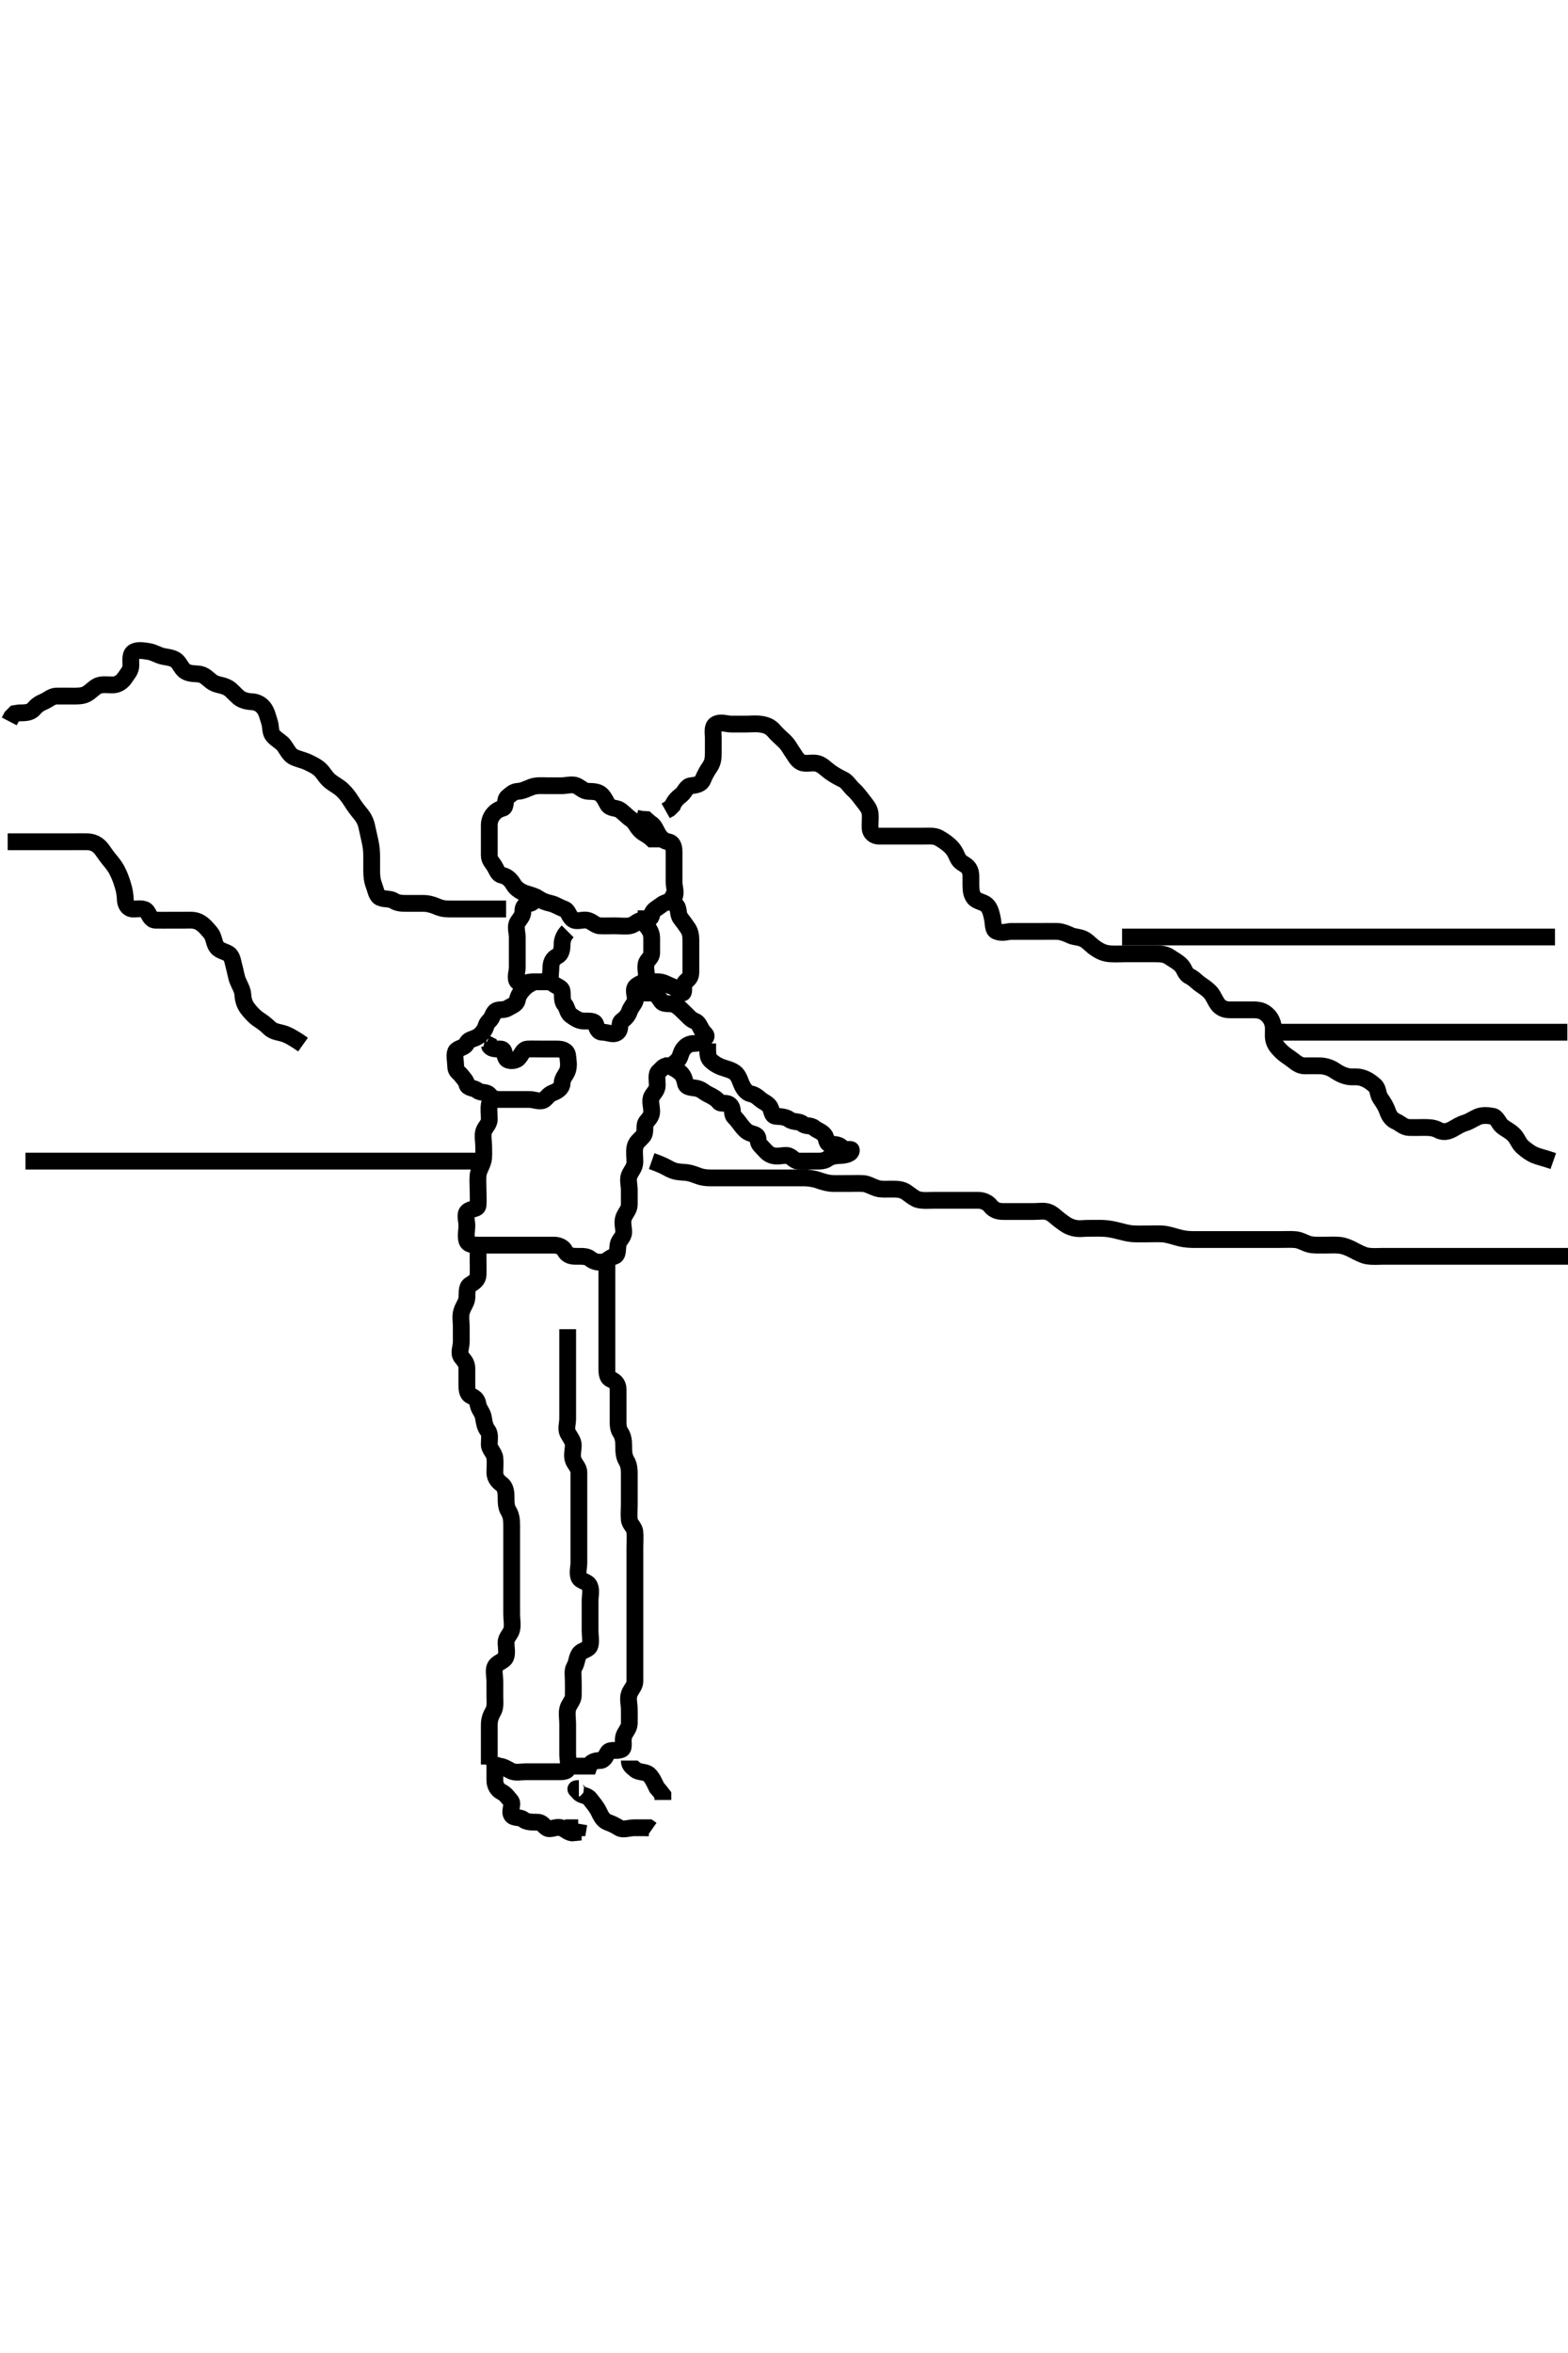 <svg width="280" height="420" xmlns="http://www.w3.org/2000/svg" xmlns:svg="http://www.w3.org/2000/svg" xmlns:xlink="http://www.w3.org/1999/xlink">
 <!-- Created with SVG-edit - http://svg-edit.googlecode.com/ -->
 <g display="inline" class="layer">
  <title>Layer 1</title>
  <path t="0,78,98,123,130,150,150,159,175,183,197,214,217,241,241,249,249,261,278,286,309,338,338,345,362,390,414,430,438,446,460,474,505,518,518,526,566,594,610,621,638,645,654,654,697,722,729,757,783,790,798,826,842,866,885,886,910,917,929,937,937,953,961,970,970,978,994,994,997,1006,1022,1029,1038,1049,1049,1058,1074,1074,1082,1098,1110,1110,1127,1134,1150,1162,1186,1186,1210,1222,1238,1254,1262,1262,1278,1294,1298,1306,1330,1338,1358,1358,1366,1382,1391,1398,1410,1433,1450,1462,1462,1470,1486,1494,1501,1509,1522,1533,1533,1541,1546,1554,1562,1570" d="M117.371,151.25C117.371,150.372 116.789,150.152 116.335,149.675C115.783,149.095 114.928,148.807 114.371,148.25C113.614,147.493 113.397,146.685 112.724,146.255C112.058,145.829 111.437,145.092 110.724,144.603C110.006,144.11 108.957,144.394 108.485,143.545C108.129,142.902 107.851,142.273 107.36,141.825C106.771,141.287 105.946,141.27 105.038,141.25C104.221,141.232 103.573,140.523 102.946,140.25C102.158,139.908 101.15,140.25 100.299,140.25C99.52,140.25 98.485,140.25 97.655,140.25C96.796,140.25 95.839,140.142 94.928,140.471C94.185,140.74 93.379,141.203 92.493,141.25C91.652,141.295 91.228,141.812 90.655,142.25C90.051,142.712 90.439,144.077 89.803,144.25C89.102,144.441 88.602,144.737 88.15,145.25C87.619,145.852 87.371,146.534 87.371,147.364C87.371,148.25 87.371,149.208 87.371,150.083C87.371,150.897 87.371,151.825 87.371,152.693C87.371,153.545 87.931,153.984 88.335,154.675C88.769,155.417 88.946,156.118 89.666,156.245C90.605,156.411 91.253,157.127 91.656,157.818C92.079,158.543 92.792,159.078 93.704,159.417C94.403,159.676 95.389,159.871 96.087,160.335C96.87,160.856 97.491,161.069 98.323,161.255C99.133,161.435 99.817,161.925 100.724,162.25C101.552,162.547 101.512,163.555 102.314,164.136C102.947,164.594 103.95,164.112 104.803,164.25C105.69,164.394 106.282,165.207 107.087,165.25C108.017,165.299 108.939,165.25 109.666,165.25C110.724,165.25 111.604,165.391 112.456,165.25C113.324,165.106 113.808,164.315 114.666,164.255C115.653,164.185 116.246,164.124 116.392,163.25C116.535,162.392 117.403,162.106 118.087,161.534C118.766,160.966 119.88,161.026 120.368,160.166C120.813,159.382 120.371,158.399 120.371,157.493C120.371,156.675 120.371,155.75 120.371,154.825C120.371,153.917 120.371,153.101 120.371,152.167C120.371,151.275 120.225,150.438 119.371,150.271C118.395,150.08 117.933,149.553 117.492,148.807C117.126,148.186 116.85,147.271 116.076,146.897L115.386,146.286L114.52,146.239L113.614,146.029" id="svg_1" stroke-width="3" stroke="#000" fill="none"/>
  <path t="2500,2521,2573,2574,2602,2619,2626,2634,2642,2666,2666,2685,2694,2702,2710,2718,2729,2729,2745,2754,2778,2786,2815,2822,2838,2842,2859,2874,2874,2892,2926,2950,2958,2966,2970,2978,2994,3009,3038,3045,3078,3091,3105,3105,3129,3141,3149,3158,3175,3202,3202,3234,3242,3258,3270,3286,3294,3302,3310,3333,3346,3361,3414,3423" d="M101.371,166.25C100.655,166.966 100.371,167.818 100.371,168.545C100.371,169.534 100.2,170.335 99.52,170.675C98.614,171.129 98.371,171.897 98.371,172.818C98.371,173.545 98.077,174.744 98.542,175.334C99.116,176.063 100.285,176.151 100.371,176.897C100.476,177.812 100.312,178.731 100.796,179.261C101.295,179.806 101.293,180.782 101.946,181.239C102.649,181.732 103.35,182.24 104.222,182.25C105.128,182.261 106.147,182.145 106.371,182.818C106.601,183.507 106.724,184.25 107.655,184.25C108.542,184.25 109.648,184.884 110.329,184.208C110.905,183.638 110.481,182.649 111.018,182.25C111.56,181.848 112.102,181.356 112.367,180.603C112.649,179.798 113.051,179.458 113.371,178.807C113.683,178.173 112.983,176.89 113.443,176.214C113.933,175.494 115.2,175.475 115.371,174.75C115.588,173.833 115.188,173.084 115.371,172.083C115.515,171.296 116.371,171.029 116.371,170.083C116.371,169.229 116.371,168.399 116.371,167.419C116.371,166.603 116.018,165.897 115.371,165.193L115.371,164.307L115.371,163.399L115.371,162.493" id="svg_2" stroke-width="3" stroke="#000" fill="none"/>
  <path t="3990,4090,4098,4110,4118,4127,4150,4150,4162,4170,4189,4202,4210,4218,4222,4230,4254,4278,4322,4322,4398,4434,4621,4629,4637,4649,4690,4717,4802,4802" d="M96.371,160.25C95.493,160.25 95.412,161.105 94.666,161.25C93.722,161.433 93.371,161.75 93.371,162.693C93.371,163.545 92.811,163.983 92.407,164.675C91.974,165.418 92.371,166.471 92.371,167.311C92.371,168.101 92.371,169.14 92.371,169.966C92.371,170.825 92.371,171.75 92.371,172.693C92.371,173.399 91.873,174.727 92.456,175.25C93.138,175.861 94.222,175.25 95.128,175.25C95.946,175.25 96.871,175.25 97.796,175.25L98.704,175.25L99.52,175.25" id="svg_3" stroke-width="3" stroke="#000" fill="none"/>
  <path t="5396,5445,5445,5514,5522,5538,5543,5550,5566,5582,5597,5601,5613,5617,5626,5649,5677,5693,5693,5726,5746,5761,5778,5813,5897,5933,5994,6030,6030,6047,6054,6070,6090,6154,6154" d="M118.371,160.25C119.076,160.603 119.863,160.885 120.655,161.534C121.345,162.099 120.941,163.146 121.538,163.917C122.039,164.564 122.356,164.976 122.871,165.75C123.357,166.481 123.371,167.311 123.371,168.101C123.371,169.081 123.371,169.966 123.371,170.825C123.371,171.75 123.371,172.693 123.371,173.399C123.371,174.471 123.058,174.629 122.407,175.261C121.784,175.866 122.405,177.44 121.724,177.25C121.134,177.086 120.913,176.376 120.038,176.083C119.331,175.847 118.482,175.279 117.655,175.25C116.724,175.218 115.871,175.25 114.928,175.25L114.076,175.25" id="svg_4" stroke-width="3" stroke="#000" fill="none"/>
  <path t="6897,6981,6982,7029,7033,7058,7058,7074,7097,7105,7133,7133,7149,7174,7246,7262,7278,7286,7291,7298,7322,7366,7366,7406,7442,7450,7486,7502,7502,7561,7597,7621,7637,7665,7690,7710,7710,7742,7742,7751,7778,7802,7817,7826,7838,7870,7874,7889,7937,7981,8017,8017,8036,8049,8094,8129,8153,8190,8190,8222,8230,8238,8282,8301,8334,8350,8402,8410,8430,8438,8446,8469,8498,8541,8573,8573,8626,8634,8642,8726,8805,8858,8858,8866,8876,8882,8941,8965,9025,9466" d="M95.371,175.25C94.666,175.603 93.953,175.978 93.36,176.675C92.882,177.239 92.533,177.708 92.371,178.545C92.226,179.291 91.414,179.497 90.655,179.966C89.891,180.438 88.89,180.009 88.371,180.603C87.921,181.118 87.937,181.672 87.335,182.25C86.701,182.859 86.887,183.262 86.371,184.007C85.977,184.575 85.537,184.976 84.928,185.25C84.152,185.6 83.657,185.551 83.286,186.335C82.946,187.054 81.645,187.084 81.371,187.693C81.081,188.337 81.371,189.471 81.371,190.335C81.371,191.25 81.937,191.383 82.371,191.966C82.754,192.48 83.212,192.836 83.371,193.545C83.542,194.306 84.633,194.115 85.299,194.675C85.846,195.135 86.849,194.815 87.371,195.417C87.915,196.044 88.35,196.25 89.222,196.25C90.128,196.25 90.946,196.25 91.871,196.25C92.796,196.25 93.704,196.25 94.52,196.25C95.428,196.25 96.563,196.83 97.25,196.25C97.804,195.781 97.974,195.341 98.814,195.029C99.554,194.753 100.371,194.178 100.371,193.399C100.371,192.421 101.109,191.866 101.371,191.029C101.629,190.204 101.463,189.245 101.36,188.399C101.249,187.476 100.362,187.25 99.52,187.25C98.614,187.25 97.724,187.25 96.871,187.25C95.946,187.25 95.037,187.217 94.222,187.25C93.333,187.286 93.183,188.272 92.538,188.917C92.011,189.444 90.703,189.492 90.371,188.917C89.964,188.21 90.2,187.251 89.371,187.25C88.413,187.248 87.538,187.25 87.371,186.534L86.796,186.25L86.871,186.25" id="svg_5" stroke-width="3" stroke="#000" fill="none"/>
  <path t="11113,11177,11198,11214,11222,11230,11234,11254,11258,11266,11282,11282,11294,11302,11318,11318,11326,11334,11342,11350,11369,11410,11418,11442,11454,11481,11491,11494,11507,11534,11534,11557,11589,11661,11669,11669,11701,11729,11745,11761,11777,11782,11791,11806,11822,11830,11830,11834,11850,11858,11882,11894,11894,11910,11910,11918,11941,11953,11985,11985,12002,12010,12037,12138,12194,12202,12202,12218,12218,12234,12250,12254,12274,12286,12294,12303,12310,12326,12338,12346,12354,12362,12362,12375,12398,12406,12414,12423,12431,12438,12450,12466,12466,12466,12482,12494,12502,12518,12534,12542,12550,12558,12574,12578,12594,12622,12622,12689,12853,12885,12913,12925,12933,12938,12953,12985,12985,12991,13050,13058,13066,13066,13082,13091,13254,13298,13338,13338,13346,13346,13389,13398,13433,13441,13469,13478,13502,13510,13537,13537,13553,13569,13594,13621,13629" d="M88.371,195.25C88.371,196.128 87.515,196.3 87.371,197.167C87.242,197.945 87.377,198.917 87.371,199.825C87.366,200.675 86.593,201.186 86.372,201.966C86.14,202.786 86.371,203.682 86.371,204.607C86.371,205.546 86.445,206.485 86.286,207.137C86.052,208.097 85.455,208.905 85.371,209.771C85.288,210.635 85.371,211.534 85.371,212.421C85.371,213.25 85.436,214.254 85.371,215.128C85.314,215.904 84.153,215.667 83.485,216.25C82.939,216.727 83.371,217.955 83.371,218.682C83.371,219.675 83.118,220.641 83.371,221.471C83.603,222.229 84.666,222.248 85.592,222.25C86.538,222.252 87.392,222.25 88.286,222.25C89.076,222.25 90.038,222.25 90.946,222.25C91.796,222.25 92.733,222.25 93.692,222.25C94.35,222.25 95.386,222.25 96.287,222.25C97.087,222.25 98.018,222.25 98.939,222.25C99.666,222.25 100.538,222.583 100.871,223.25C101.35,224.208 102.204,224.25 103.018,224.25C103.939,224.25 104.837,224.207 105.382,224.675C105.987,225.195 106.809,225.402 107.724,225.25C108.399,225.138 108.842,224.502 109.666,224.255C110.415,224.03 110.218,223.088 110.371,222.165C110.515,221.299 111.343,220.899 111.371,219.966C111.397,219.136 111.044,218.187 111.382,217.311C111.688,216.518 112.371,215.897 112.371,215.029C112.371,214.14 112.371,213.389 112.371,212.417C112.371,211.537 112.051,210.532 112.392,209.75C112.742,208.949 113.353,208.4 113.371,207.419C113.385,206.639 113.22,205.673 113.371,204.825C113.54,203.872 114.271,203.444 114.803,202.818C115.433,202.077 114.902,200.898 115.428,200.255C115.968,199.595 116.371,199.178 116.371,198.399C116.371,197.419 115.974,196.418 116.407,195.675C116.811,194.983 117.371,194.603 117.371,193.682C117.371,192.818 117.111,191.702 117.655,191.25C118.221,190.78 118.413,190.251 119.222,190.25C120.2,190.249 120.484,189.713 121.018,189.25C121.524,188.812 121.469,187.988 122.018,187.259C122.44,186.699 123.018,186.255 124.019,186.25C124.802,186.246 125.408,185.85 125.946,185.261C126.394,184.77 125.769,184.526 125.371,183.917C125.006,183.358 124.777,182.511 124.076,182.259C123.327,181.99 122.879,181.371 122.367,180.897C121.78,180.355 121.261,179.72 120.456,179.335C119.739,178.992 118.596,179.359 118.15,178.807C117.653,178.193 117.286,177.25 116.382,177.25L115.493,177.25L114.666,177.25L113.704,177.25" id="svg_6" stroke-width="3" stroke="#000" fill="none"/>
  <path t="14630,14718,14718,14730,14746,14754,14769,14770,14778,14791,14798,14807,14807,14813,14822,14833,14833,14849,14865,14881,14894,14914,14918,14926,14987,14995,15069,15077,15121,15202,15213,15233,15233,15257,15269,15294,15309,15309,15338,15414,15422,15430,15450,15482,15525,15633,15685,15690,15794,15794,15818,15826,15850,15866,15879,15886,15895,15917,15937,15954,15969,15998,15998,16065,16089,16133,16185,16195,16209,16229,16238,16245,16245,16261,16281,16298,16322,16334,16350,16358,16366,16376,16391,16398,16413,16433,16470,16478,16510,16522,16530,16538,16546,16554,16562,16590,16606,16630,16646,16650,16659" d="M126.371,186.25C126.371,187.955 126.329,188.722 126.871,189.25C127.347,189.713 127.974,190.153 128.814,190.471C129.553,190.751 130.539,190.928 131.25,191.471C131.89,191.961 132.131,192.866 132.424,193.545C132.775,194.361 133.329,195.105 134.076,195.25C134.79,195.388 135.298,195.823 135.796,196.25C136.309,196.689 136.908,196.849 137.371,197.421C137.893,198.065 137.718,199.193 138.542,199.25C139.369,199.308 140.3,199.341 140.946,199.825C141.655,200.356 142.772,200.089 143.314,200.603C143.862,201.123 144.712,200.766 145.371,201.307C146.029,201.847 146.696,201.942 147.204,202.583C147.72,203.234 147.456,204.25 148.38,204.25C149.222,204.25 149.948,204.35 150.371,204.897C150.745,205.382 151.982,205.031 152.018,205.25C152.131,205.925 151.02,206.221 150.038,206.25C149.371,206.269 148.423,206.355 147.796,206.825C147.087,207.356 146.087,207.25 145.2,207.25C144.371,207.25 143.412,207.281 142.538,207.25C141.722,207.221 141.378,206.311 140.538,206.25C139.668,206.187 138.902,206.52 137.946,206.25C137.297,206.067 136.893,205.685 136.371,205.083C135.827,204.456 135.389,204.251 135.371,203.399C135.352,202.493 134.619,202.507 133.939,202.25C133.231,201.983 132.792,201.424 132.371,200.897C131.944,200.363 131.703,199.96 131.087,199.335C130.554,198.795 131.068,197.963 130.371,197.259C129.773,196.654 128.74,197.178 128.371,196.675C127.983,196.146 127.261,195.72 126.456,195.335C125.729,194.988 125.302,194.462 124.52,194.286C123.564,194.071 122.583,194.181 122.407,193.399C122.192,192.444 122.017,191.913 121.371,191.372C120.814,190.905 120.257,190.603 119.52,190.286L118.542,190.25" id="svg_7" stroke-width="3" stroke="#000" fill="none"/>
  <path t="17612,17642,17650,17666,17678,17702,17717,17717,17721,17722,17729,17745,17758,17769,17769,17778,17790,17798,17807,17822,17822,17834,17858,17882,17894,17913,17917,17926,17949,17965,17978,17994,17995,18002,18010,18015,18022,18046,18046,18054,18063,18070,18078,18091,18106,18114,18114,18130,18134,18150,18157,18166,18166,18182,18182,18191,18198,18202,18214,18218,18226,18234,18242,18254,18262,18271,18278,18294,18302,18317,18317,18330,18346,18362,18369,18389,18389,18422,18446,18457,18474,18482,18490,18490,18510,18525,18533,18541,18549,18553,18562,18569,18570,18585,18585,18594,18602,18611,18618,18634,18634,18642,18646,18654,18662,18670,18670,18685,18698,18706,18714,18721,18729,18741" d="M85.371,222.25C85.371,223.101 85.371,224.007 85.371,224.825C85.371,225.75 85.411,226.676 85.371,227.583C85.335,228.402 84.712,228.872 83.939,229.333C83.256,229.739 83.455,230.865 83.371,231.729C83.287,232.595 82.666,233.174 82.407,234.189C82.186,235.056 82.371,235.954 82.371,236.814C82.371,237.693 82.371,238.545 82.371,239.534C82.371,240.417 81.848,241.478 82.371,242.193C82.815,242.799 83.361,243.25 83.371,244.208C83.381,245.128 83.37,245.966 83.371,246.825C83.372,247.818 83.325,248.771 84.076,249.136C84.947,249.558 85.225,249.873 85.371,250.729C85.515,251.573 86.192,252.115 86.335,253.065C86.476,253.997 86.608,254.706 87.087,255.334C87.638,256.057 87.325,257.085 87.376,257.955C87.418,258.685 88.287,259.404 88.371,260.225C88.463,261.124 88.371,261.897 88.371,262.898C88.371,263.681 88.858,264.4 89.52,264.861C90.258,265.374 90.371,266.334 90.371,267.137C90.371,268.065 90.368,269.009 90.796,269.686C91.282,270.451 91.371,271.334 91.371,272.235C91.371,273.101 91.371,274.007 91.371,274.897C91.371,275.771 91.371,276.639 91.371,277.583C91.371,278.399 91.371,279.335 91.371,280.25C91.371,281.129 91.371,281.966 91.371,282.818C91.371,283.682 91.371,284.675 91.371,285.534C91.371,286.471 91.371,287.322 91.371,288.111C91.371,289.083 91.586,289.988 91.371,290.897C91.19,291.665 90.382,292.271 90.371,293.101C90.359,294.081 90.602,295.001 90.329,295.75C90.03,296.572 88.754,296.673 88.371,297.583C88.105,298.217 88.371,299.228 88.371,300.197C88.371,301.051 88.371,301.893 88.371,302.819C88.371,303.602 88.522,304.685 88.087,305.449C87.64,306.234 87.371,306.897 87.371,307.898C87.371,308.681 87.371,309.603 87.371,310.535C87.371,311.449 87.371,312.311 87.371,313.101L87.371,314.079L87.371,314.966" id="svg_8" stroke-width="3" stroke="#000" fill="none"/>
  <path t="19368,19402,19410,19425,19442,19458,19477,19478,19486,19501,19510,19514,19530,19530,19538,19554,19570,19578,19578,19586,19591,19598,19606,19622,19630,19630,19638,19650,19658,19666,19682,19682,19691,19707,19711,19719,19727,19734,19734,19750,19762,19770,19770,19778,19786,19802,19811,19813,19821,19833,19845,19861,19870,19870,19878,19885,19890,19906,19922,19930,19930,19934,19950,19966,19974,19982,19982,19994,19994,20002,20022,20027,20042,20042,20050,20057,20069,20077,20090,20090,20095,20102,20111,20126,20146,20146,20170,20186,20198,20213,20241,20251,20325,20361,20385,20498,20498,20530,20542,20576,20582,20582,20591,20596,20627,20642,20642,20662,20662,20710,20746" d="M101.371,237.25C101.371,238.101 101.371,239.007 101.371,239.825C101.371,240.75 101.371,241.675 101.371,242.583C101.371,243.399 101.371,244.333 101.371,245.25C101.371,246.129 101.371,246.966 101.371,247.819C101.371,248.602 101.371,249.603 101.371,250.534C101.371,251.472 101.371,252.417 101.371,253.229C101.371,254.14 101.01,255.051 101.407,255.814C101.802,256.573 102.371,257.167 102.371,257.96C102.371,258.767 102.056,259.867 102.382,260.675C102.69,261.439 103.37,261.966 103.371,262.819C103.372,263.602 103.371,264.603 103.371,265.535C103.371,266.449 103.371,267.311 103.371,268.111C103.371,269.083 103.371,269.963 103.371,270.825C103.371,271.792 103.371,272.734 103.371,273.425C103.371,274.488 103.371,275.334 103.371,276.25C103.371,277.129 103.371,277.955 103.371,278.917C103.371,279.75 103.067,280.732 103.374,281.534C103.678,282.327 104.926,282.2 105.299,283.101C105.648,283.941 105.371,284.825 105.371,285.75C105.371,286.612 105.371,287.571 105.371,288.389C105.371,289.298 105.371,290.197 105.371,291.083C105.371,291.897 105.569,292.923 105.371,293.681C105.142,294.557 103.904,294.479 103.413,295.25C102.94,295.992 103.043,296.756 102.538,297.583C102.182,298.166 102.371,299.265 102.371,300.051C102.371,301.083 102.399,301.897 102.37,302.733C102.341,303.542 101.553,304.24 101.372,305.051C101.19,305.873 101.371,306.825 101.371,307.693C101.371,308.545 101.371,309.534 101.371,310.417C101.371,311.307 101.371,312.214 101.371,313.101C101.371,314.007 101.651,314.868 101.371,315.75C101.186,316.333 100.038,316.25 99.222,316.25C98.314,316.25 97.407,316.25 96.538,316.25C95.707,316.25 94.871,316.25 93.871,316.25C93.018,316.25 91.999,316.503 91.204,316.083C90.518,315.72 89.803,315.25 89.076,315.25L88.371,314.966L88.15,314.25" id="svg_9" stroke-width="3" stroke="#000" fill="none"/>
  <path t="21528,21633,21638,21653,21653,21661,21677,21690,21698,21698,21706,21714,21722,21734,21743,21743,21758,21766,21782,21798,21802,21810,21817,21833,21841,21841,21850,21862,21862,21886,21910,21934,21946,21954,21962,21971,21982,21998,22006,22014,22022,22030,22038,22050,22058,22058,22066,22074,22082,22098,22102,22102,22126,22134,22150,22154,22166,22166,22170,22194,22210,22221,22245,22246,22273,22297,22321,22349,22357,22365,22373,22401,22433,22465,22465,22485,22502,22530,22546,22578,22582,22597,22621,22641,22665,22673,22689,22702,22711,22726,22750,22758,22763,22786,22794,22810,22837,22838,22846,22854,22879,22906,23086,23154,23154,23162,23162,23178,23190,23222,23230,23298,23306,23350,23362" d="M108.371,225.25C108.371,226.051 108.371,226.965 108.371,227.819C108.371,228.602 108.371,229.603 108.371,230.534C108.371,231.472 108.371,232.417 108.371,233.229C108.371,234.14 108.371,234.954 108.371,235.893C108.371,236.792 108.371,237.733 108.371,238.389C108.371,239.471 108.371,240.334 108.371,241.225C108.371,242.129 108.371,242.955 108.371,243.917C108.371,244.75 108.29,245.847 109.076,246.197C109.752,246.498 110.37,246.966 110.371,247.955C110.372,248.682 110.371,249.675 110.371,250.603C110.371,251.471 110.371,252.364 110.371,253.25C110.371,254.14 110.33,254.993 110.796,255.675C111.326,256.45 111.371,257.311 111.371,258.101C111.371,259.081 111.4,259.971 111.871,260.729C112.344,261.49 112.371,262.417 112.371,263.065C112.371,264.081 112.371,264.954 112.371,265.814C112.371,266.697 112.371,267.571 112.371,268.389C112.371,269.471 112.281,270.338 112.371,271.25C112.455,272.096 113.277,272.573 113.36,273.399C113.454,274.328 113.371,275.261 113.371,276.129C113.371,276.966 113.371,277.818 113.371,278.682C113.371,279.675 113.371,280.603 113.371,281.471C113.371,282.322 113.371,283.25 113.371,284.14C113.371,284.966 113.371,285.897 113.371,286.75C113.371,287.693 113.371,288.545 113.371,289.471C113.371,290.335 113.371,291.261 113.371,292.129C113.371,292.955 113.371,293.917 113.371,294.75C113.371,295.675 113.371,296.603 113.371,297.421C113.371,298.25 113.371,299.261 113.371,300.129C113.371,300.966 112.677,301.521 112.371,302.364C112.069,303.197 112.371,304.178 112.371,305.083C112.371,305.897 112.4,306.825 112.371,307.693C112.342,308.546 111.593,309.177 111.372,309.966C111.141,310.793 111.562,311.968 111.018,312.25C110.148,312.701 109.003,312.114 108.542,312.818C108.134,313.441 107.946,314.25 107.087,314.25C106.15,314.25 105.428,314.603 105.2,315.25L104.371,315.25L103.36,315.25L102.493,315.25" id="svg_10" stroke-width="3" stroke="#000" fill="none"/>
  <path t="24221,24310,24314,24338,24338,24354,24354,24370,24382,24397,24406,24430,24439,24442,24482,24494,24502,24510,24526,24558,24594,24618,24638,24647,24654,24678,24758,24773,24802,24818,24869" d="M88.371,315.25C88.371,316.129 88.371,316.966 88.371,317.818C88.371,318.682 88.817,319.465 89.52,319.825C90.375,320.263 90.619,320.774 91.204,321.417C91.763,322.029 90.855,323.262 91.371,324.007C91.765,324.575 92.891,324.307 93.413,324.75C94.021,325.266 95.038,325.25 95.871,325.25C96.796,325.25 96.989,325.805 97.592,326.25C98.277,326.755 99.272,325.942 100.2,326.25C100.994,326.513 101.592,327.25 102.371,327.165L102.376,326.25L103.25,326.25L103.371,325.534" id="svg_11" stroke-width="3" stroke="#000" fill="none"/>
  <path t="25265,25323,25337,25349,25365,25365,25381,25390,25402,25410,25418,25434,25451,25454,25462,25486,25502,25514,25530,25546,25546,25597,25630" d="M103.371,319.25C102.392,319.25 102.934,319.392 103.371,319.966C103.833,320.572 104.781,320.352 105.371,321.129C105.854,321.764 106.456,322.421 106.871,323.25C107.286,324.079 107.646,324.934 108.485,325.25C109.315,325.562 109.869,325.826 110.538,326.25C111.272,326.716 112.318,326.25 113.204,326.25C114.076,326.25 114.803,326.25 115.871,326.25L116.371,326.603" id="svg_12" stroke-width="3" stroke="#000" fill="none"/>
  <path t="26113,26222,26229,26245,26249,26257,26265,26281,26290,26298,26310,26342,26370" d="M112.371,314.25C112.371,315.129 112.91,315.4 113.485,315.897C114.092,316.421 115.259,316.183 115.871,316.75C116.524,317.355 116.871,318.25 117.286,319.079L117.796,319.675L118.371,320.417L118.371,321.286" id="svg_13" stroke-width="3" stroke="#000" fill="none"/>
  <path t="46212,46345,46370,46377,46377,46392,46408,46417,46417,46426,46442,46442,46464,46473,46473,46482,46486,46505,46505,46520,46520,46537,46537,46546,46555,46555,46562,46569,46584,46584,46592,46592,46610,46618,46626,46648,46648,46665,46666,46672,46672,46681,46681,46690,46697,46697,46705,46705,46713,46713,46722,46738,46746,46746,46746,46753,46754,46770,46778,46778,46786,46793,46809,46848,46848,46873,46874,46874,46880,46897,46897,46905,46922,46954,46954,46976,46977,46977,46992,47010,47065,47065,47065,47081,47081,47098,47113,47113,47130,47201,47224,47224,47394" d="M86.371,207.25C85.484,207.25 84.546,207.25 83.538,207.25C82.782,207.25 81.871,207.25 80.96,207.25C80.05,207.25 79.196,207.25 78.256,207.25C77.371,207.25 76.571,207.25 75.614,207.25C74.718,207.25 74.024,207.25 73.007,207.25C72.076,207.25 71.149,207.25 70.399,207.25C69.366,207.25 68.622,207.25 67.514,207.25C66.792,207.25 65.85,207.25 64.887,207.25C64.196,207.25 63.128,207.25 62.271,207.25C61.371,207.25 60.614,207.25 59.718,207.25C58.855,207.25 57.892,207.25 56.971,207.25C56.067,207.25 55.204,207.25 54.35,207.25C53.371,207.25 52.582,207.25 51.538,207.25C50.746,207.25 49.887,207.25 49.024,207.25C48.007,207.25 47.168,207.25 46.4,207.25C45.366,207.25 44.622,207.25 43.514,207.25C42.792,207.25 41.871,207.25 40.95,207.25C40.038,207.25 39.12,207.25 38.376,207.25C37.342,207.25 36.574,207.25 35.614,207.25C34.718,207.25 34.024,207.25 33.007,207.25C32.071,207.25 31.17,207.25 30.204,207.25C29.535,207.25 28.371,207.25 27.582,207.25C26.856,207.25 25.871,207.25 24.887,207.25C24.196,207.25 23.128,207.25 22.271,207.25C21.371,207.25 20.557,207.25 19.603,207.25C18.871,207.25 18.139,207.25 16.913,207.25C16.062,207.25 15.038,207.25 14.366,207.25C13.622,207.25 12.514,207.25 11.68,207.25C10.735,207.25 9.887,207.25 9.024,207.25C8.007,207.25 7.171,207.25 6.271,207.25L5.486,207.25L4.546,207.25" id="svg_16" stroke-width="3" stroke="#000" fill="none"/>
  <path t="48299,48578,48578,48578,48610,48642,48642,48666,48666,48666,48673,48714,48722,48745,48745,48754,48754,48762,48772,48778,48778,48786,48793,48833,48833,48882,48882,48891,48914,48939,48977,48977,49017,49018,49018,49041,49049,49049,49057,49081,49096,49097,49105,49105,49123,49145,49145,49154,49154,49171,49171,49186,49187,49193,49193,49193,49201,49218,49249,49249,49249,49266,49266,49288,49296,49306,49306,49313,49321,49321,49330,49330,49345,49345,49362,49362,49378,49402,49402,49410,49434,49434,49442,49458,49458,49458,49458,49466,49482,49482,49482,49490,49490,49506,49506,49513,49513,49513,49530,49530,49530,49554,49554,49570,49585,49602,49602,49609,49609,49617,49617,49634,49634,49634,49642,49642,49650,49650,49657,49658,49658,49666,49672,49689,49689,49706,49706,49723,49738,49738,49738,49746,49746,49754,49755,49761,49762,49762,49769,49769,49777,49778,49778,49786,49786,49786,49801,49801,49817,49818,49857,49865,49890,49890,49906,49906,49914,49914,49930,49930,49938,49954,49994,50002,50002,50018,50019,50026,50042,50058,50058,50082,50098,50098,50130,50130,50147,50148,50162,50185,50346,50346,50362,50362,50401,50416,50434,50435,50458" d="M116.371,207.25C118.376,207.955 118.848,208.292 119.603,208.682C120.68,209.239 121.541,209.197 122.392,209.271C123.378,209.356 124.145,209.717 124.886,209.966C125.834,210.284 126.771,210.25 127.676,210.25C128.538,210.25 129.371,210.25 130.35,210.25C131.17,210.25 132.071,210.25 132.892,210.25C133.855,210.25 134.718,210.25 135.614,210.25C136.571,210.25 137.471,210.25 138.256,210.25C139.196,210.25 139.887,210.25 140.96,210.25C141.871,210.25 142.782,210.237 143.693,210.25C144.392,210.261 145.38,210.391 146.16,210.675C146.895,210.942 147.871,211.24 148.855,211.25C149.546,211.257 150.614,211.25 151.471,211.25C152.371,211.25 153.258,211.205 154.196,211.261C154.89,211.302 155.825,211.872 156.693,212.128C157.37,212.329 158.371,212.25 159.16,212.25C160.204,212.25 161.038,212.257 161.856,212.818C162.424,213.207 163.35,213.987 163.967,214.136C164.867,214.353 165.85,214.25 166.68,214.25C167.704,214.25 168.376,214.25 169.366,214.25C170.228,214.25 171.168,214.25 172.071,214.25C172.892,214.25 173.855,214.246 174.718,214.25C175.614,214.255 176.458,214.702 176.871,215.25C177.453,216.021 178.256,216.249 179.207,216.25C179.972,216.251 180.967,216.25 181.714,216.25C182.746,216.25 183.692,216.25 184.546,216.25C185.486,216.25 186.41,216.075 187.171,216.335C187.995,216.617 188.697,217.427 189.376,217.898C189.866,218.237 190.534,218.88 191.72,219.178C192.677,219.418 193.376,219.25 194.12,219.25C195.228,219.25 196.12,219.222 197.033,219.255C197.834,219.283 198.794,219.465 199.596,219.675C200.42,219.891 201.447,220.157 202.135,220.214C202.968,220.283 203.967,220.25 204.886,220.25C205.85,220.25 206.672,220.202 207.574,220.251C208.345,220.294 209.375,220.608 210.12,220.825C211.036,221.09 211.871,221.24 212.914,221.25C213.632,221.257 214.423,221.25 215.449,221.25C216.329,221.25 217.204,221.25 218.032,221.25C219.139,221.25 219.871,221.25 220.603,221.25C221.699,221.25 222.572,221.25 223.538,221.25C224.371,221.25 225.204,221.25 226.067,221.25C227.043,221.25 227.914,221.25 228.632,221.25C229.423,221.25 230.688,221.199 231.329,221.271C232.363,221.387 233.005,221.92 233.914,222.128C234.619,222.29 235.423,222.248 236.686,222.25C237.35,222.251 238.375,222.192 239.182,222.271C240.065,222.358 241.057,222.814 241.596,223.101C242.422,223.539 243.437,224.069 244.124,224.178C245.193,224.348 245.96,224.25 246.871,224.25C247.782,224.25 248.692,224.25 249.546,224.25C250.487,224.25 251.255,224.25 252.207,224.25C252.972,224.25 253.967,224.25 254.714,224.25C255.735,224.25 256.671,224.25 257.572,224.25C258.538,224.25 259.371,224.25 260.204,224.25C261.067,224.25 261.971,224.25 262.892,224.25C263.855,224.25 264.546,224.25 265.614,224.25C266.471,224.25 267.185,224.25 268.139,224.25C269.12,224.25 270.038,224.25 270.829,224.25C271.771,224.25 272.676,224.25 273.538,224.25C274.371,224.25 275.35,224.25 276.17,224.25C277.071,224.25 278.007,224.25 278.855,224.25L279.718,224.25L280.614,224.25" id="svg_17" stroke-width="3" stroke="#000" fill="none"/>
  <path t="51362,51425,51434,51434,51434,51450,51458,51458,51466,51466,51466,51466,51473,51473,51473,51473,51482,51482,51482,51490,51490,51498,51498,51505,51506,51514,51514,51514,51521,51522,51522,51530,51530,51530,51538,51547,51547,51555,51555,51571,51571,51586,51586,51586,51594,51602,51602,51626,51642,51642,51650,51666,51682,51682,51705,51705,51729,51730,51746,51754,51754,51762,51772,51772,51794,51794,51794,51802,51802,51810,51819,51819,51826,51826,51842,51842,51851,51851,51851,51858,51883,51883,51890,51890,51898,51914,51930" d="M200.371,167.25C202.043,167.25 203.139,167.25 203.871,167.25C204.603,167.25 205.71,167.25 206.693,167.25C207.413,167.25 208.538,167.25 209.333,167.25C209.913,167.25 210.858,167.25 211.892,167.25C212.619,167.25 213.35,167.25 214.402,167.25C215.602,167.25 216.35,167.25 217.054,167.25C218.054,167.25 218.85,167.25 220.038,167.25C220.85,167.25 221.693,167.25 222.413,167.25C223.538,167.25 224.324,167.25 225.146,167.25C226.204,167.25 226.918,167.25 227.824,167.25C228.792,167.25 229.586,167.25 230.361,167.25C231.557,167.25 232.371,167.25 233.185,167.25C234.139,167.25 234.871,167.25 236.038,167.25C236.72,167.25 237.704,167.25 238.622,167.25C239.366,167.25 240.4,167.25 241.371,167.25C242.171,167.25 243.007,167.25 243.855,167.25C244.718,167.25 245.735,167.25 246.671,167.25C247.471,167.25 248.256,167.25 249.207,167.25C249.972,167.25 250.967,167.25 251.886,167.25C252.746,167.25 253.692,167.25 254.546,167.25C255.486,167.25 256.371,167.25 257.185,167.25C258.14,167.25 258.892,167.25 259.688,167.25C260.909,167.25 261.709,167.25 262.618,167.25C263.538,167.25 264.371,167.25 265.35,167.25C266.124,167.25 267.033,167.25 267.833,167.25C268.792,167.25 269.586,167.25 270.361,167.25C271.557,167.25 272.371,167.25 273.256,167.25C274.196,167.25 274.887,167.25 275.96,167.25L276.871,167.25L277.676,167.25" id="svg_18" stroke-width="3" stroke="#000" fill="none"/>
  <path t="52699,52818,52818,52826,52834,52834,52834,52834,52858,52858,52881,52881,52881,52899,52913,52922,52922,52930,52930,52946,52955,52963,52963,52970,52986,52986,53002,53002,53026,53026,53050,53050,53066,53066,53066,53074,53074,53090,53098,53098,53114,53122,53130,53130,53138,53138,53155,53155,53170,53170,53170,53178,53194,53202,53202,53218,53218" d="M228.371,184.25C231.16,184.25 231.886,184.25 232.913,184.25C233.871,184.25 234.729,184.25 235.371,184.25C236.319,184.25 237.318,184.25 238.172,184.25C239.139,184.25 239.871,184.25 240.603,184.25C241.699,184.25 242.676,184.25 243.538,184.25C244.371,184.25 245.35,184.25 246.17,184.25C247.071,184.25 248.007,184.25 248.855,184.25C249.718,184.25 250.618,184.25 251.538,184.25C252.392,184.25 253.371,184.25 254.16,184.25C255.204,184.25 255.996,184.25 256.858,184.25C257.618,184.25 258.792,184.25 259.586,184.25C260.361,184.25 261.4,184.25 262.168,184.25C263.007,184.25 264.024,184.25 264.718,184.25C265.735,184.25 266.671,184.25 267.574,184.25C268.342,184.25 269.376,184.25 270.12,184.25C271.038,184.25 272.022,184.25 272.914,184.25C273.622,184.25 274.603,184.25 275.557,184.25C276.471,184.25 277.371,184.25 278.128,184.25L279.024,184.25L279.887,184.25" id="svg_19" stroke-width="3" stroke="#000" fill="none"/>
  <path t="54963,55042,55059,55059,55067,55073,55090,55106,55106,55107,55122,55123,55130,55130,55155,55266,55291,55306,55306,55314,55331,55331,55443,55443,55443,55450,55450,55507,55586,55627,55627,55643,55652,55652,55658,55683,55683,55691,55691,55691,55699,55707,55715,55915,55915,55923,55923,55923,55940,55946,55947,55947,55962,55962,55972,55972,55979,55979,55988,55989,55995,56002,56019,56220,56227,56227,56227,56242,56243,56251,56251,56259,56259,56274,56403,56403,56427,56427,56443,56451,56507,56507,56531,56531,56546,56563,56563,56586,56586,56595,56595,56604,56604,56611,56626,56626,56634,56666,56666,56666,56722,56755,56764,56785,56786,56826,56826,56900,56930,56930,56930,56947,56956,56956,56956,56970,56970,56970,56981,56995,57187,57187,57195,57195,57209,57210,57219,57242,57243,57250,57298,57299,57411,57411,57411,57427,57435,57522,57539,57539,57539,57571,57571,57595,57595,57635,57635,57635,57705,57706,57714,57730,57730,57739,57739,57739,57755,57756,57826,57826,57860,57867,57906,57906,58059,58067,58107,58107,58155,58155,58179,58355,58363,58372,58372,58402,58402,58499,58500,58515,58516,58532,58603,58619,58619,58635,58635,58644,58644,58644,58651,58651,58660,58667,58667,58668,58676,58683,58683,58755,58756,58764,58764,58971,58971,59003,59003,59019,59027,59028,59052,59099,59123,59123,59194,59195,59291,59307,59330,59411,59436,59436,59579,59603,59604,59652,59675,59675,59683,59684,59691,59699,59707,59739,59740,59747,59763,59763,59908,59908" d="M277.371,207.25C275.735,206.675 274.837,206.513 274.081,206.197C273.257,205.853 272.585,205.316 271.971,204.803C271.252,204.203 271.03,203.371 270.486,202.734C269.799,201.931 268.969,201.63 268.258,201.05C267.6,200.514 267.328,199.396 266.57,199.251C265.631,199.072 264.665,199.03 263.94,199.335C263.131,199.676 262.472,200.173 261.683,200.419C260.66,200.739 260.166,201.119 259.381,201.545C258.354,202.102 257.596,202.122 256.771,201.675C255.98,201.247 255.05,201.25 254.196,201.25C253.256,201.25 252.37,201.287 251.571,201.25C250.653,201.207 250.011,200.491 249.35,200.208C248.492,199.842 248.071,199.212 247.733,198.251C247.437,197.411 246.954,196.695 246.493,196.029C245.988,195.299 246.157,194.32 245.518,193.767C244.888,193.224 244.199,192.657 243.181,192.364C242.236,192.092 241.526,192.304 240.77,192.165C239.756,191.978 239.027,191.547 238.124,190.954C237.486,190.536 236.536,190.269 235.77,190.251C234.776,190.228 234.028,190.252 233.007,190.25C232.076,190.248 231.483,189.729 230.829,189.229C230.125,188.691 229.365,188.235 228.855,187.733C228.124,187.012 227.556,186.387 227.407,185.414C227.292,184.657 227.472,183.639 227.314,182.907C227.084,181.843 226.456,181.137 225.735,180.686C224.957,180.2 224.024,180.252 223.128,180.25C222.171,180.248 221.271,180.254 220.486,180.25C219.546,180.245 218.734,180.361 217.892,179.708C217.249,179.21 216.919,178.219 216.371,177.417C215.992,176.863 215.192,176.269 214.556,175.85C213.687,175.276 213.244,174.655 212.371,174.229C211.592,173.849 211.561,172.949 210.924,172.301C210.221,171.584 209.593,171.338 208.855,170.818C208.052,170.252 207.071,170.25 206.17,170.25C205.204,170.25 204.546,170.25 203.538,170.25C202.676,170.25 201.829,170.25 200.828,170.25C200.12,170.25 199.136,170.326 198.181,170.245C197.195,170.162 196.507,169.848 195.77,169.363C194.938,168.816 194.434,168.215 193.856,167.819C192.949,167.198 191.934,167.331 191.17,166.966C190.44,166.617 189.536,166.269 188.77,166.251C187.776,166.228 187.028,166.25 185.996,166.25C185.05,166.25 184.196,166.25 183.256,166.25C182.371,166.25 181.557,166.25 180.603,166.25C179.871,166.25 179.053,166.678 177.934,166.229C177.249,165.955 177.41,164.819 177.204,163.917C177.05,163.24 176.871,162.143 176.17,161.505C175.606,160.992 174.438,160.908 173.94,160.278C173.387,159.579 173.396,158.73 173.374,157.933C173.34,156.712 173.528,155.809 173.014,155.012C172.539,154.276 171.606,154.126 171.17,153.397C170.79,152.761 170.604,151.908 169.718,151.064C169.096,150.472 168.329,149.937 167.572,149.535C166.824,149.138 165.85,149.25 164.887,149.25C164.196,149.25 163.128,149.25 162.271,149.25C161.371,149.25 160.486,149.25 159.546,149.25C158.855,149.25 157.782,149.254 156.971,149.25C156.076,149.245 155.418,148.682 155.376,147.841C155.326,146.853 155.472,146.08 155.368,145.134C155.283,144.353 154.633,143.624 154.076,142.903C153.505,142.162 152.989,141.466 152.371,140.917C151.749,140.363 151.274,139.486 150.557,139.145C149.832,138.8 149.109,138.405 148.376,137.898C147.5,137.291 146.859,136.53 146.062,136.307C145.074,136.031 144.355,136.37 143.434,136.193C142.506,136.015 142.07,135.06 141.667,134.493C141.042,133.614 140.817,132.997 140.05,132.272C139.449,131.703 138.725,131.072 138.203,130.45C137.618,129.753 136.878,129.415 135.871,129.271C134.897,129.131 134.196,129.25 133.128,129.25C132.271,129.25 131.371,129.25 130.614,129.25C129.718,129.25 128.723,128.779 127.818,129.286C127.118,129.678 127.371,130.85 127.371,131.661C127.371,132.571 127.371,133.425 127.371,134.365C127.371,135.35 127.31,136.066 126.76,136.886C126.292,137.585 125.886,138.248 125.492,139.228C125.198,139.962 124.345,140.148 123.393,140.25C122.527,140.343 122.327,141.376 121.667,141.893C120.988,142.424 120.415,142.96 120.116,143.767L119.519,144.365L118.871,144.729" id="svg_20" stroke-width="3" stroke="#000" fill="none"/>
  <path t="60796,60947,60963,60971,60987,60987,60996,61011,61011,61020,61020,61020,61035,61051,61130,61131,61163,61163,61203,61290,61298,61307,61323,61323,61331,61339,61356,61356,61403,61419,61419,61468,61475,61475,61506,61507,61539,61539,61539,61547,61547,61572,61572,61572,61579,61579,61595,61595,61619,61619,61627,61627,61643,61643,61651,61651,61651,61660,61660,61675,61691,61691,61708,61708,61715,61715,61731,61731,61739,61763,61763,61859,61875,61892,61907,61915,61915,61947,61947,61971,61971,61971,61979,61980,61994,62010,62011,62028,62028,62028,62043,62043,62059,62060,62076,62077,62077,62316,62317,62347,62348,62452,62452,62468,62483,62483,62491,62532,62683,62715,62740,62772,62772,62787,62787,62811,62811,62819,62820,62820,62836,62851,62971,62979,62979,63051,63059,63068,63090,63130,63156,63157,63220,63220,63235,63235" d="M90.371,162.25C87.782,162.25 86.871,162.25 85.96,162.25C85.05,162.25 84.196,162.25 83.256,162.25C82.371,162.25 81.557,162.262 80.603,162.249C79.871,162.238 79.093,162.288 78.043,161.825C77.224,161.463 76.371,161.25 75.614,161.25C74.718,161.25 73.855,161.25 72.892,161.25C71.971,161.25 71.06,161.27 70.386,160.825C69.643,160.334 68.782,160.591 67.913,160.229C67.219,159.94 67.069,158.773 66.796,158.075C66.432,157.144 66.371,156.25 66.371,155.45C66.371,154.614 66.375,153.597 66.371,152.903C66.366,151.854 66.299,151.192 66.087,150.198C65.884,149.247 65.723,148.608 65.492,147.514C65.309,146.646 64.934,145.924 64.35,145.229C63.859,144.644 63.258,143.85 62.782,143.086C62.273,142.27 61.799,141.632 61.067,140.95C60.506,140.427 59.675,140.006 59.024,139.493C58.193,138.838 57.813,138.014 57.204,137.417C56.595,136.818 55.774,136.444 54.972,136.051C54.211,135.679 53.189,135.504 52.371,135.083C51.688,134.732 51.209,133.74 50.735,133.075C50.244,132.387 49.374,132.076 48.704,131.25C48.218,130.651 48.413,129.71 48.087,128.766C47.842,128.058 47.644,127.019 47.087,126.334C46.546,125.668 45.829,125.283 44.887,125.249C44.196,125.223 43.221,125.006 42.618,124.488C41.838,123.819 41.398,123.202 40.77,122.819C39.834,122.25 38.787,122.303 38.007,121.814C37.287,121.363 36.727,120.592 35.828,120.371C35.135,120.201 34.059,120.361 33.185,119.888C32.477,119.504 32.162,118.509 31.557,117.96C30.916,117.378 29.863,117.32 29.139,117.167C28.165,116.962 27.509,116.433 26.535,116.286C25.778,116.172 24.686,115.941 23.942,116.335C23.165,116.747 23.381,117.903 23.371,118.766C23.361,119.709 22.772,120.259 22.318,120.954C21.824,121.712 21.068,122.221 20.204,122.25C19.372,122.278 18.353,122.096 17.618,122.364C16.809,122.66 16.221,123.506 15.371,123.917C14.622,124.278 13.856,124.249 12.782,124.25C11.871,124.251 10.96,124.23 10.05,124.25C9.232,124.268 8.591,124.917 7.85,125.229C7.049,125.566 6.566,125.897 6.009,126.546C5.379,127.28 4.371,127.229 3.393,127.25L2.676,127.364L2.076,127.96L1.656,128.767" id="svg_21" stroke-width="3" stroke="#000" fill="none"/>
  <path t="64076,64204,64244,64244,64284,64284,64299,64316,64316,64332,64332,64332,64340,64355,64355,64364,64364,64373,64388,64395,64444,64444,64444,64475,64475,64524,64524,64524,64539,64539,64572,64572,64579,64595,64595,64604,64612,64612,64620,64628,64637,64637,64643,64651,64651,64660,64676,64676,64684,64698,64699,64706,64707,64716,64716,64723,64724,64732,64755,64804,64804,64804,64828,64828,64916,64931,65035,65035,65060,65060,65061,65068,65068,65100,65132,65132,65172,65172,65228,65228,65228,65276,65276,65276" d="M1.371,150.25C3.128,150.25 4.028,150.25 4.776,150.25C5.77,150.25 6.714,150.25 7.618,150.25C8.538,150.25 9.392,150.25 10.371,150.25C11.16,150.25 11.886,150.25 12.871,150.25C13.856,150.25 14.582,150.231 15.571,150.25C16.5,150.268 17.258,150.606 17.871,151.25C18.389,151.794 18.808,152.576 19.392,153.271C19.884,153.856 20.519,154.633 20.85,155.271C21.431,156.388 21.678,157.194 21.85,157.729C22.23,158.909 22.332,159.589 22.371,160.571C22.404,161.389 22.816,162.214 23.692,162.25C24.545,162.285 25.732,161.978 26.25,162.693C26.673,163.277 26.891,164.229 27.782,164.25C28.692,164.271 29.546,164.25 30.486,164.25C31.371,164.25 32.171,164.248 33.007,164.25C34.024,164.252 34.805,164.127 35.735,164.686C36.464,165.124 37.014,165.81 37.57,166.451C38.131,167.098 38.213,168.131 38.54,168.766C39.038,169.732 39.991,169.736 40.829,170.25C41.495,170.658 41.589,171.794 41.796,172.501C42.015,173.246 42.162,174.318 42.455,175.047C42.806,175.92 43.317,176.662 43.371,177.571C43.425,178.462 43.652,179.288 44.232,180.039C44.684,180.625 45.416,181.453 46.067,181.888C46.807,182.383 47.503,182.877 48.007,183.399C48.764,184.182 49.602,184.184 50.571,184.472C51.416,184.723 52.056,185.137 52.792,185.571L53.586,186.086L54.11,186.461" id="svg_22" stroke-width="3" stroke="#000" fill="none"/>
 </g>
</svg>